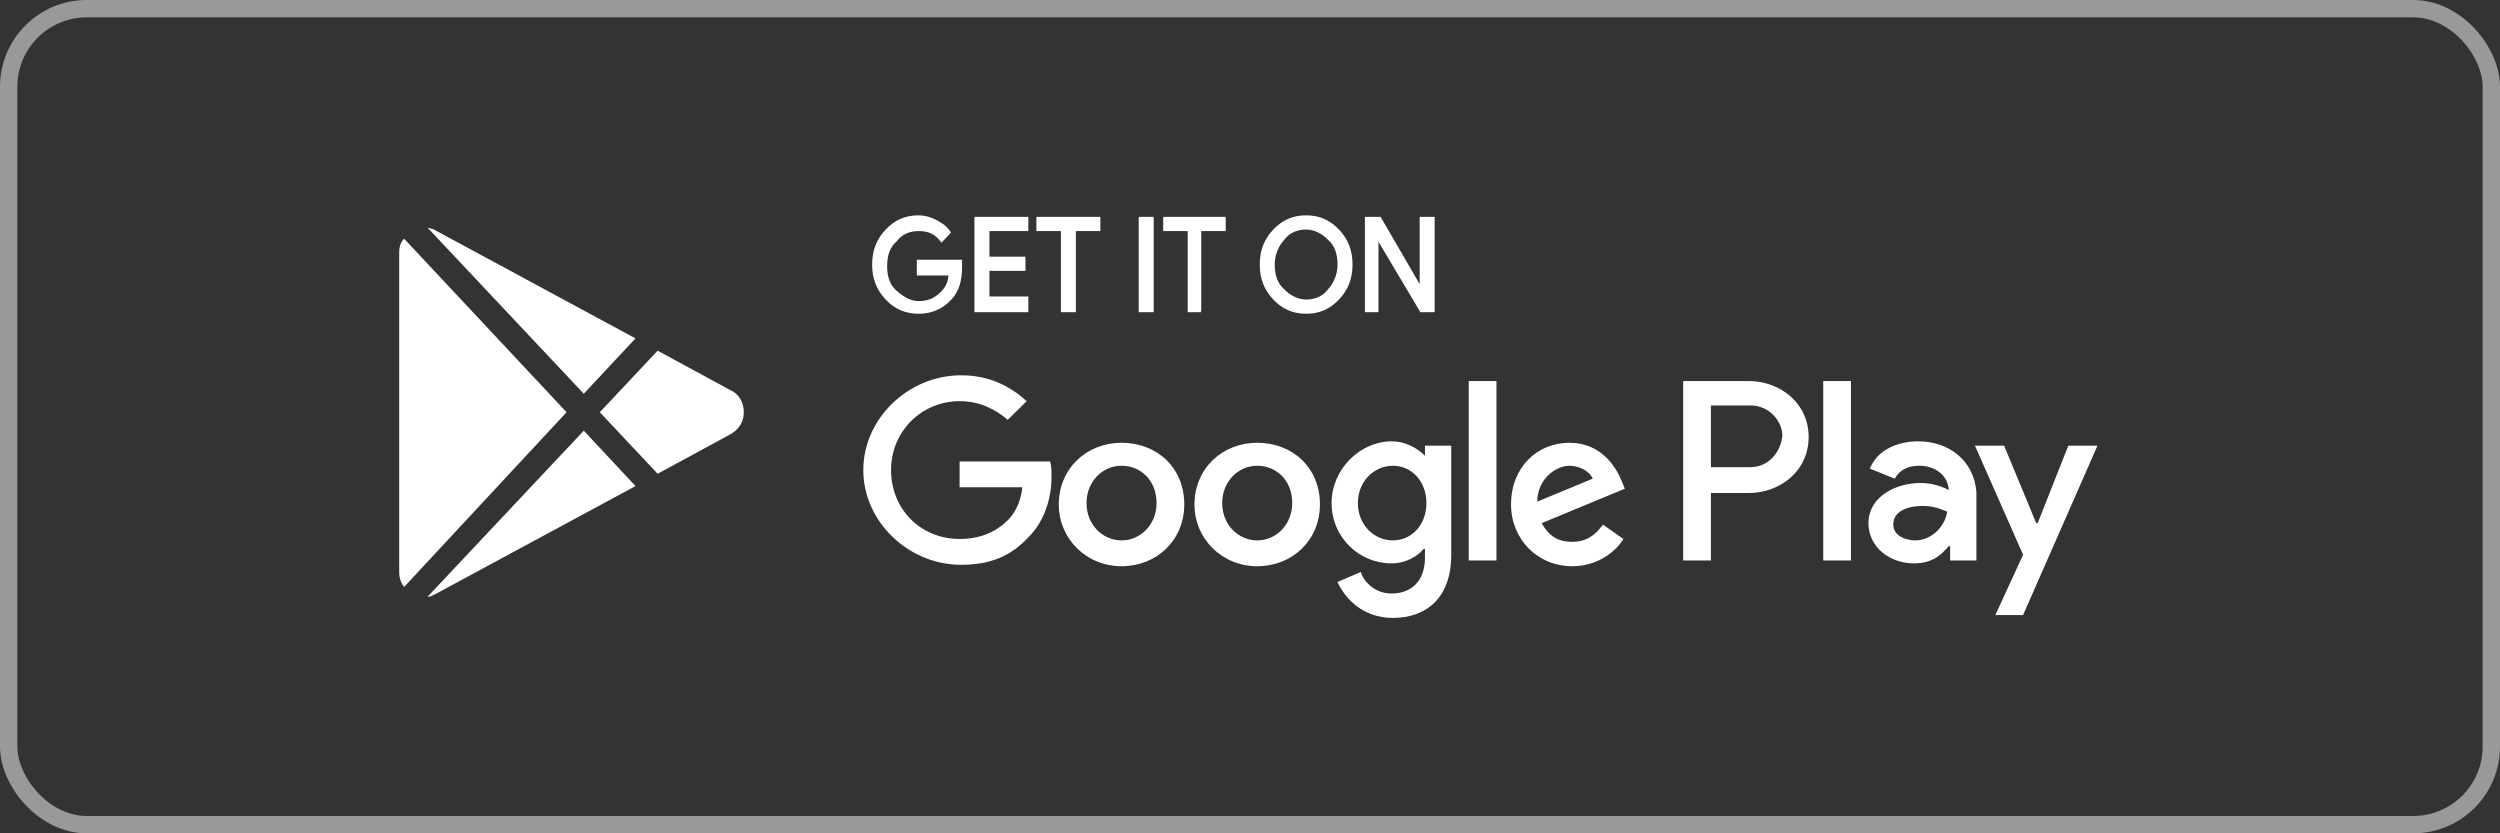 <svg width="144" height="48" viewBox="0 0 144 48" fill="none" xmlns="http://www.w3.org/2000/svg">
<rect x="0" y="0" width="144" height="48" fill="#333333" stroke="none"/>
<rect x="0.5" y="0.5" width="143" height="47" rx="4.5" stroke="white" stroke-opacity="0.5"/>
<path d="M55.315 15.414C55.315 16.119 55.149 16.737 54.734 17.178C54.236 17.707 53.655 17.972 52.908 17.972C52.161 17.972 51.58 17.707 51.082 17.178C50.584 16.649 50.335 16.031 50.335 15.238C50.335 14.444 50.584 13.826 51.082 13.297C51.58 12.768 52.161 12.503 52.908 12.503C53.24 12.503 53.572 12.592 53.904 12.768C54.236 12.944 54.485 13.121 54.651 13.385L54.236 13.826C53.904 13.385 53.489 13.209 52.908 13.209C52.41 13.209 51.912 13.385 51.58 13.826C51.165 14.179 50.999 14.708 50.999 15.326C50.999 15.943 51.165 16.472 51.58 16.825C51.995 17.178 52.41 17.442 52.908 17.442C53.489 17.442 53.904 17.266 54.319 16.825C54.568 16.561 54.734 16.208 54.734 15.767H52.908V15.061H55.315V15.414ZM59.133 13.209H56.892V14.885H58.967V15.502H56.892V17.178H59.133V17.884H56.228V12.592H59.133V13.209ZM61.871 17.884H61.207V13.209H59.796V12.592H63.282V13.209H61.871V17.884ZM65.689 17.884V12.592H66.353V17.884H65.689ZM69.175 17.884H68.511V13.209H67.1V12.592H70.503V13.209H69.092V17.884H69.175ZM77.059 17.178C76.561 17.707 75.981 17.972 75.234 17.972C74.487 17.972 73.906 17.707 73.408 17.178C72.91 16.649 72.661 16.031 72.661 15.238C72.661 14.444 72.91 13.826 73.408 13.297C73.906 12.768 74.487 12.503 75.234 12.503C75.981 12.503 76.561 12.768 77.059 13.297C77.557 13.826 77.806 14.444 77.806 15.238C77.806 16.031 77.557 16.649 77.059 17.178ZM73.906 16.737C74.238 17.09 74.736 17.354 75.234 17.354C75.731 17.354 76.23 17.178 76.561 16.737C76.893 16.384 77.142 15.855 77.142 15.238C77.142 14.62 76.976 14.091 76.561 13.738C76.23 13.385 75.731 13.121 75.234 13.121C74.736 13.121 74.238 13.297 73.906 13.738C73.574 14.091 73.325 14.62 73.325 15.238C73.325 15.855 73.491 16.384 73.906 16.737ZM78.719 17.884V12.592H79.466L81.873 16.737V12.592H82.537V17.884H81.873L79.3 13.562V17.884H78.719Z" fill="white" stroke="white" stroke-width="0.2" stroke-miterlimit="10"/>
<path d="M72.415 25.504C70.398 25.504 68.802 26.992 68.802 29.059C68.802 31.044 70.398 32.615 72.415 32.615C74.432 32.615 76.028 31.127 76.028 29.059C76.028 26.909 74.432 25.504 72.415 25.504ZM72.415 31.127C71.323 31.127 70.398 30.217 70.398 28.977C70.398 27.736 71.323 26.827 72.415 26.827C73.507 26.827 74.432 27.654 74.432 28.977C74.432 30.217 73.507 31.127 72.415 31.127ZM64.6 25.504C62.584 25.504 60.987 26.992 60.987 29.059C60.987 31.044 62.584 32.615 64.6 32.615C66.617 32.615 68.214 31.127 68.214 29.059C68.214 26.909 66.617 25.504 64.6 25.504ZM64.6 31.127C63.508 31.127 62.584 30.217 62.584 28.977C62.584 27.736 63.508 26.827 64.6 26.827C65.693 26.827 66.617 27.654 66.617 28.977C66.617 30.217 65.693 31.127 64.6 31.127ZM55.273 26.579V28.067H58.886C58.803 28.894 58.466 29.555 58.046 29.969C57.542 30.465 56.702 31.044 55.273 31.044C53.005 31.044 51.324 29.307 51.324 27.075C51.324 24.842 53.089 23.106 55.273 23.106C56.45 23.106 57.374 23.602 58.046 24.181L59.139 23.106C58.214 22.279 57.038 21.617 55.357 21.617C52.332 21.617 49.727 24.098 49.727 27.075C49.727 30.052 52.332 32.532 55.357 32.532C57.038 32.532 58.214 32.036 59.223 30.961C60.231 29.969 60.567 28.563 60.567 27.488C60.567 27.157 60.567 26.827 60.483 26.579H55.273ZM93.422 27.736C93.086 26.909 92.246 25.504 90.397 25.504C88.548 25.504 87.036 26.909 87.036 29.059C87.036 31.044 88.548 32.615 90.565 32.615C92.162 32.615 93.17 31.623 93.506 31.044L92.33 30.217C91.909 30.796 91.405 31.209 90.565 31.209C89.725 31.209 89.221 30.878 88.8 30.134L93.59 28.15L93.422 27.736ZM88.548 28.894C88.548 27.571 89.641 26.827 90.397 26.827C90.985 26.827 91.573 27.157 91.742 27.571L88.548 28.894ZM84.599 32.284H86.196V21.948H84.599V32.284ZM82.078 26.248C81.658 25.834 80.986 25.421 80.146 25.421C78.381 25.421 76.7 26.992 76.7 28.977C76.7 30.961 78.297 32.45 80.146 32.45C80.986 32.45 81.658 32.036 81.994 31.623H82.078V32.119C82.078 33.442 81.322 34.186 80.146 34.186C79.221 34.186 78.549 33.525 78.381 32.946L77.037 33.525C77.457 34.434 78.465 35.592 80.23 35.592C82.078 35.592 83.591 34.517 83.591 31.953V25.669H82.078V26.248ZM80.23 31.127C79.137 31.127 78.213 30.217 78.213 28.977C78.213 27.736 79.137 26.827 80.23 26.827C81.322 26.827 82.162 27.736 82.162 28.977C82.162 30.217 81.322 31.127 80.23 31.127ZM100.732 21.948H96.951V32.284H98.548V28.398H100.732C102.497 28.398 104.178 27.157 104.178 25.173C104.178 23.188 102.497 21.948 100.732 21.948ZM100.816 26.909H98.548V23.354H100.816C101.993 23.354 102.665 24.346 102.665 25.09C102.581 26 101.909 26.909 100.816 26.909ZM110.48 25.421C109.303 25.421 108.127 25.917 107.707 26.992L109.135 27.571C109.471 26.992 109.976 26.827 110.564 26.827C111.404 26.827 112.16 27.323 112.244 28.15V28.232C111.992 28.067 111.32 27.819 110.648 27.819C109.135 27.819 107.623 28.646 107.623 30.134C107.623 31.54 108.883 32.45 110.228 32.45C111.32 32.45 111.824 31.953 112.244 31.457H112.328V32.284H113.841V28.315C113.673 26.496 112.244 25.421 110.48 25.421ZM110.312 31.127C109.807 31.127 109.051 30.878 109.051 30.217C109.051 29.39 109.976 29.142 110.732 29.142C111.404 29.142 111.74 29.307 112.16 29.473C111.992 30.465 111.152 31.127 110.312 31.127ZM119.135 25.669L117.37 30.134H117.286L115.437 25.669H113.757L116.53 31.953L114.933 35.426H116.53L120.815 25.669H119.135ZM105.018 32.284H106.614V21.948H105.018V32.284Z" fill="white"/>
<path d="M33.626 22.68L36.604 19.491L25.049 13.253C24.978 13.182 24.837 13.182 24.624 13.111L33.626 22.68Z" fill="white"/>
<path d="M37.88 27.288L42.062 25.019C42.558 24.736 42.842 24.311 42.842 23.744C42.842 23.176 42.558 22.68 42.062 22.468L37.88 20.199L34.548 23.744L37.88 27.288Z" fill="white"/>
<path d="M23.277 13.749C23.064 13.962 22.994 14.245 22.994 14.529V32.959C22.994 33.242 23.064 33.526 23.277 33.809L32.634 23.744L23.277 13.749Z" fill="white"/>
<path d="M33.626 24.807L24.624 34.377C24.766 34.377 24.907 34.306 25.049 34.235L36.604 27.997L33.626 24.807Z" fill="white"/>
</svg>
